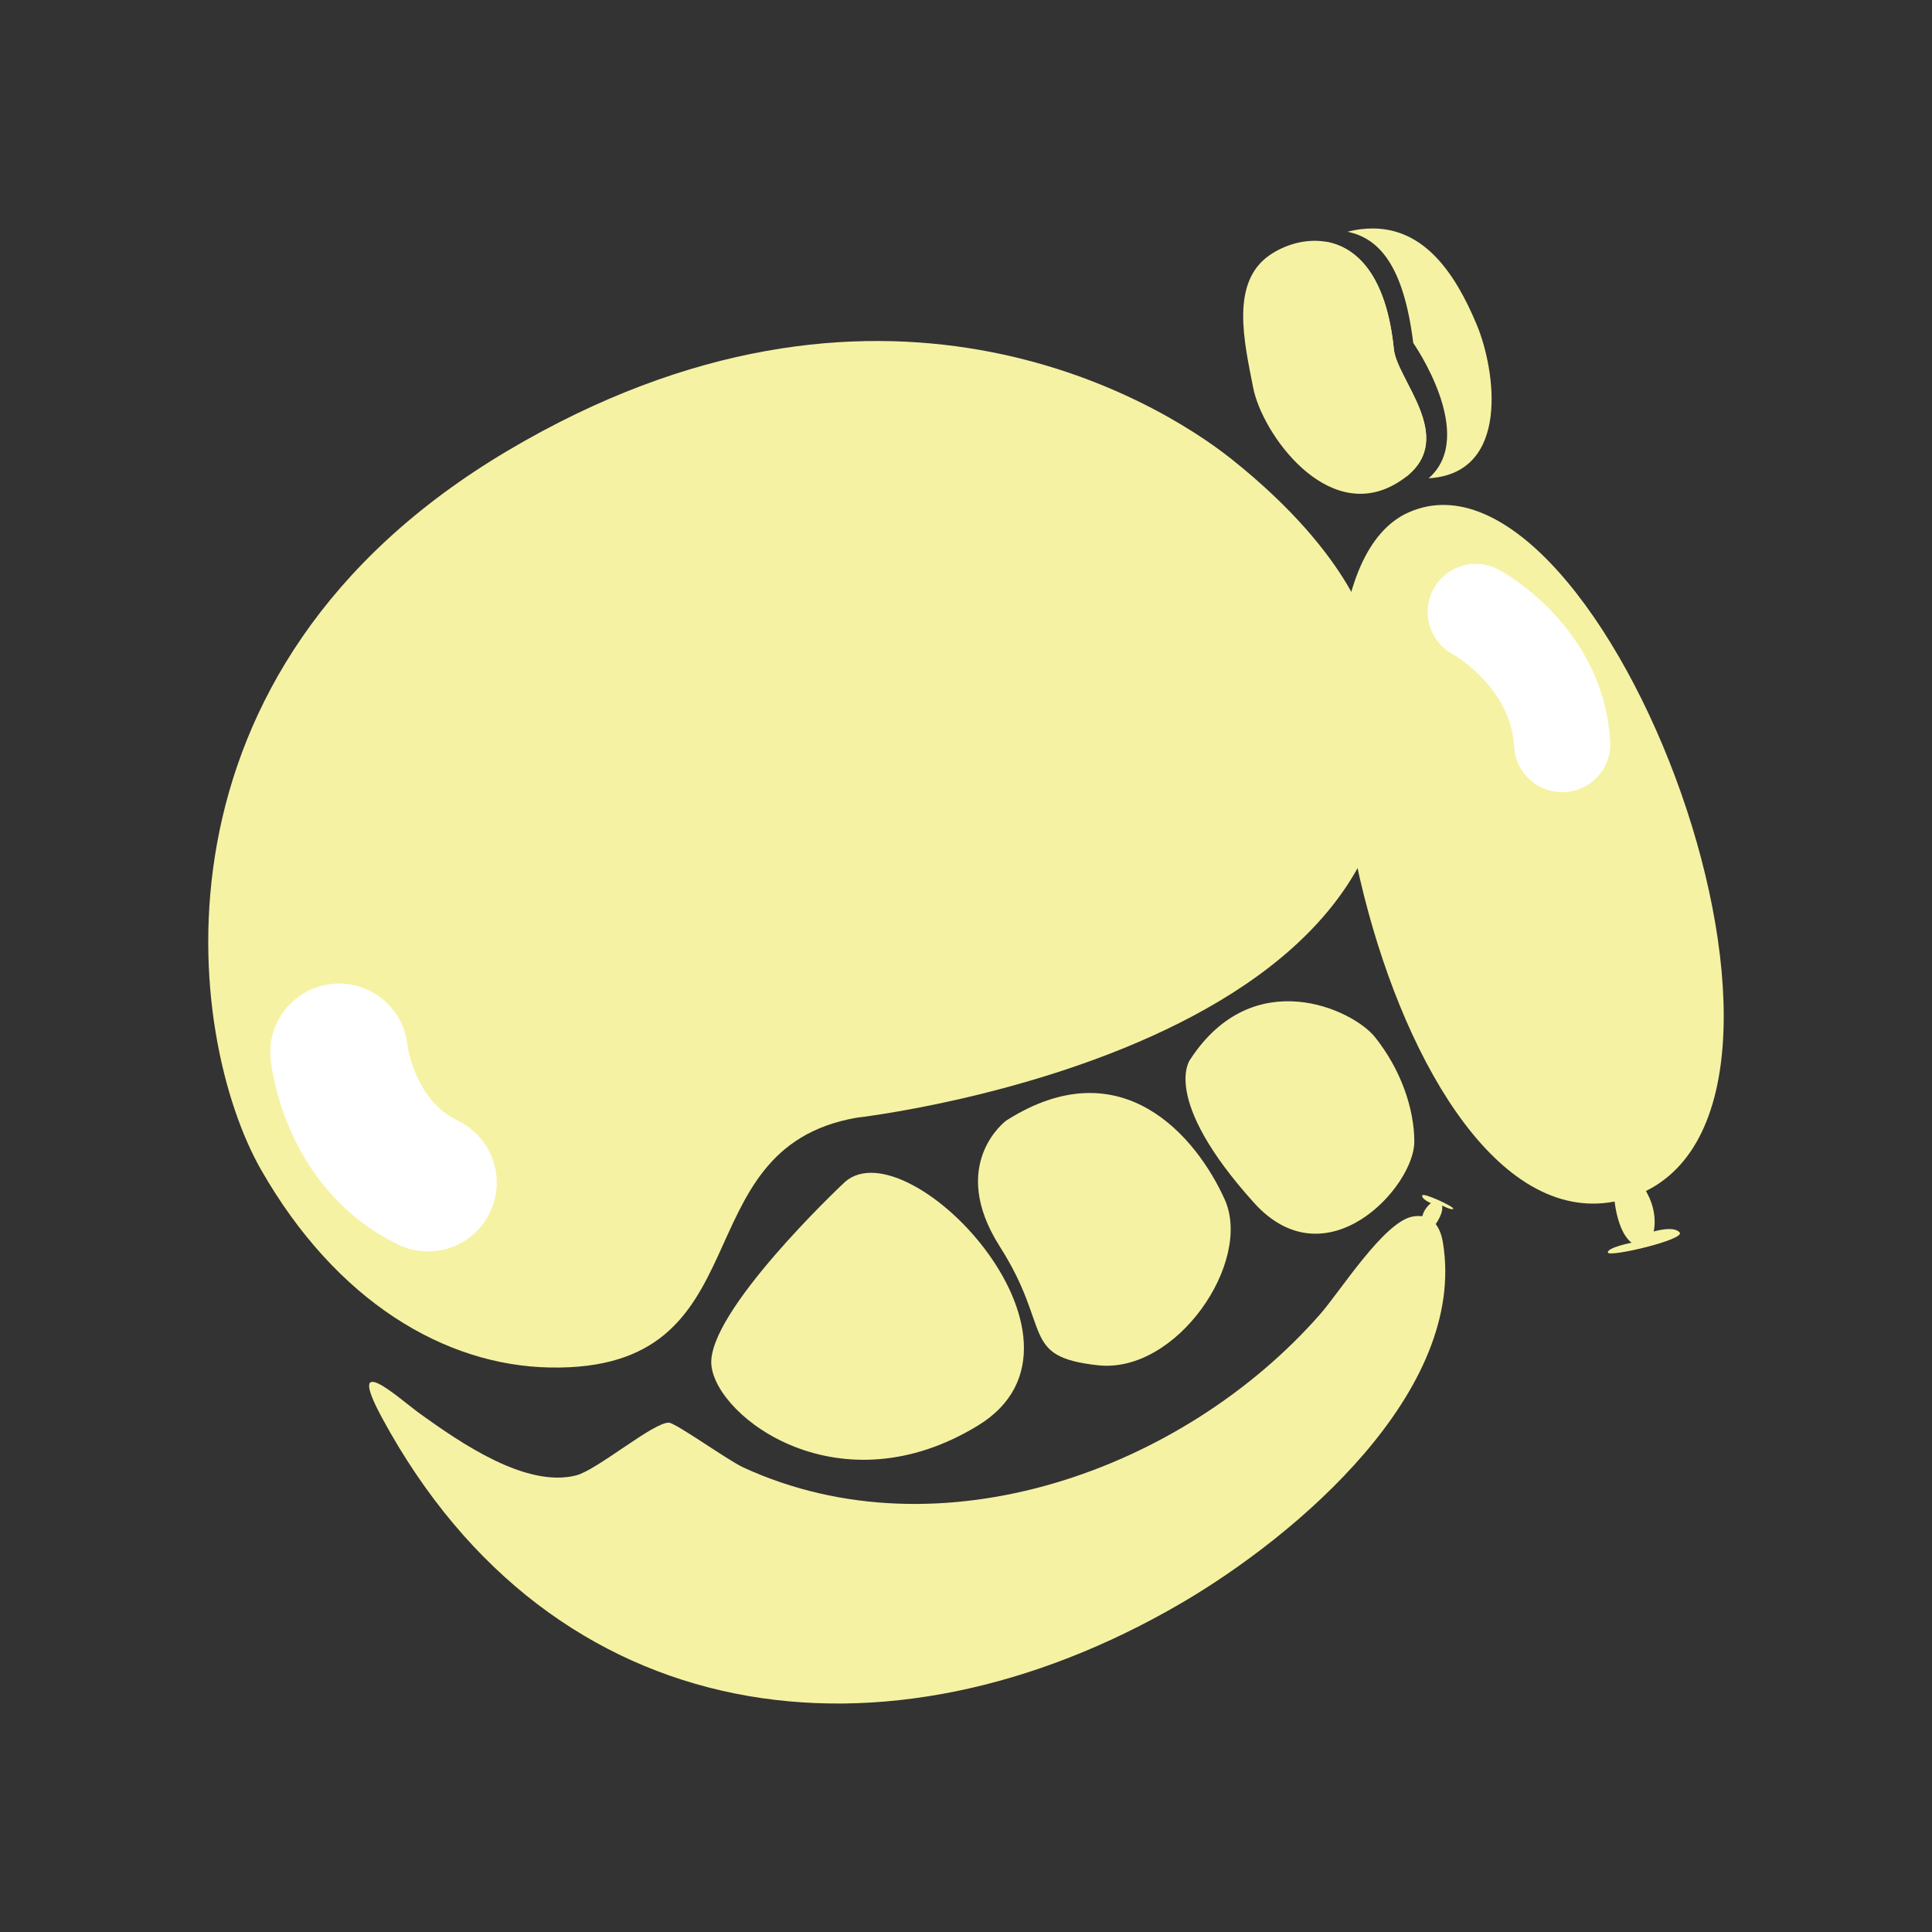 <?xml version="1.0" encoding="UTF-8"?>
<svg id="Layer_1" data-name="Layer 1" xmlns="http://www.w3.org/2000/svg" viewBox="0 0 541 541">
  <rect x="0" y="0" width="541" height="541" fill="#333333" stroke="none"/>
  <defs>
    <style>
      .cls-1 {
        fill: #f5f2a3;
      }

      .cls-2 {
        stroke-width: 26.95px;
      }

      .cls-2, .cls-3 {
        fill: none;
        stroke: #fff;
        stroke-linecap: round;
        stroke-miterlimit: 10;
      }

      .cls-3 {
        stroke-width: 38.5px;
      }
    </style>
  </defs>
  <path class="cls-1" d="M390.31,97.77c.85,8.56,17.42,24.55,3.56,35.64-6.33-1.53-10.59-6.04-13.44-11.11-.01-.02-.02-.03-.02-.04-4.79-8.56-5.58-18.69-5.58-18.69-12.88-17.87-11.69-28.45-5.91-34.11.68-.67,1.42-1.26,2.21-1.79,8.62,1.4,17.07,9.21,19.18,30.1Z"/>
  <path class="cls-1" d="M400.2,133.92c-.05,0-.11.01-.16.01,13.8-11.97-4.3-37.89-4.3-37.89-2.71-21.82-9.64-29.34-18.4-31.14,2.48-.67,5.03-.95,7.38-.92,14.01.21,22.64,12.08,28.87,27.12,5.11,12.37,9.51,41.33-13.39,42.82Z"/>
  <path class="cls-1" d="M383.45,177.89s-3.93-21.72-38.58-49.32c-21.22-16.91-99.07-63.85-202.8-2.31-103.73,61.54-90.04,164.37-68.97,201.29,21.07,36.91,51.47,54.82,80.85,55.38,60.9,1.15,36.09-61.16,85.81-69.93,0,0,183.17-20.73,143.69-135.1Z"/>
  <path class="cls-1" d="M451.81,332.56s.13,11.48,5.05,15.43c0,0-6.85,1.34-6.62,2.75s21.76-3.63,20.1-5.62-7.28-.27-7.28-.27c0,0,2.01-7.47-4.79-14.82l-6.47,2.53Z"/>
  <path class="cls-1" d="M394.46,143.47c-46.84,20.73-4,213.77,62.08,191.83,66.08-21.94-7.51-215.98-62.08-191.83Z"/>
  <path class="cls-1" d="M235.8,331.73s-38.12,35.9-36.59,50.6c1.52,14.69,35.89,40.56,74.69,16.82,38.8-23.75-21.25-85.7-38.09-67.41Z"/>
  <path class="cls-1" d="M395.48,340.68c5.22-1,7.76,2.41,8.55,7.17,6.94,41.69-41.07,82.26-73.16,101.01-82.89,48.43-176.1,36.41-223.83-51.72-10.72-19.8,4.81-5.4,10.68-1.19,11.07,7.93,29.51,20.79,43.61,17.19,5.88-1.5,21.74-14.97,25.99-14.76,1.97.1,16.52,10.55,20.8,12.52,55.11,25.39,123.29.7,161.52-42.86,5.64-6.43,17.86-25.83,25.85-27.36Z"/>
  <path class="cls-1" d="M251.81,258.78s.13,11.48,5.05,15.43c0,0-6.85,1.34-6.62,2.75.23,1.41,21.76-3.63,20.1-5.62-1.65-1.99-7.28-.27-7.28-.27,0,0,2.01-7.47-4.79-14.82l-6.47,2.53Z"/>
  <path class="cls-1" d="M401.01,344.12s3.35-3.87,2.8-6.55c0,0,2.79,1.44,3.13.91.34-.53-8.7-4.79-8.71-3.67-.01,1.12,2.47,2.1,2.47,2.1,0,0-2.92,1.94-2.71,6.28l3.02.94Z"/>
  <path class="cls-1" d="M281.74,313.8s-16.49,12.17-1.76,35.28c14.73,23.11,5.53,30.83,27.51,33.23,21.98,2.4,43.35-28.93,35.45-46.45-7.9-17.52-28.88-42.67-61.2-22.06Z"/>
  <path class="cls-1" d="M333.3,296.65s-8.57,10.8,17.8,40.11c20.31,22.57,44.97-4.42,44.94-17.08-.02-9.32-3.82-20.27-11.03-29.28-6.19-7.74-34.07-20.77-51.71,6.25Z"/>
  <path class="cls-1" d="M393.87,133.41s-.02.02-.04.03c-.9.72-1.94,1.42-3.12,2.1-19.27,11.06-37.3-14.17-39.8-26.99-2.5-12.82-6.46-29.41,4.57-37.07,4.04-2.81,9.86-4.74,15.62-3.82,0,0,.02.01.03.01,8.62,1.4,17.07,9.21,19.18,30.1.85,8.56,17.42,24.55,3.56,35.64Z"/>
  <path class="cls-3" d="M94.93,294.66s2.54,25.68,24.92,36.51"/>
  <path class="cls-2" d="M413.25,171.36s22.75,12.17,24.2,36.99"/>
</svg>
